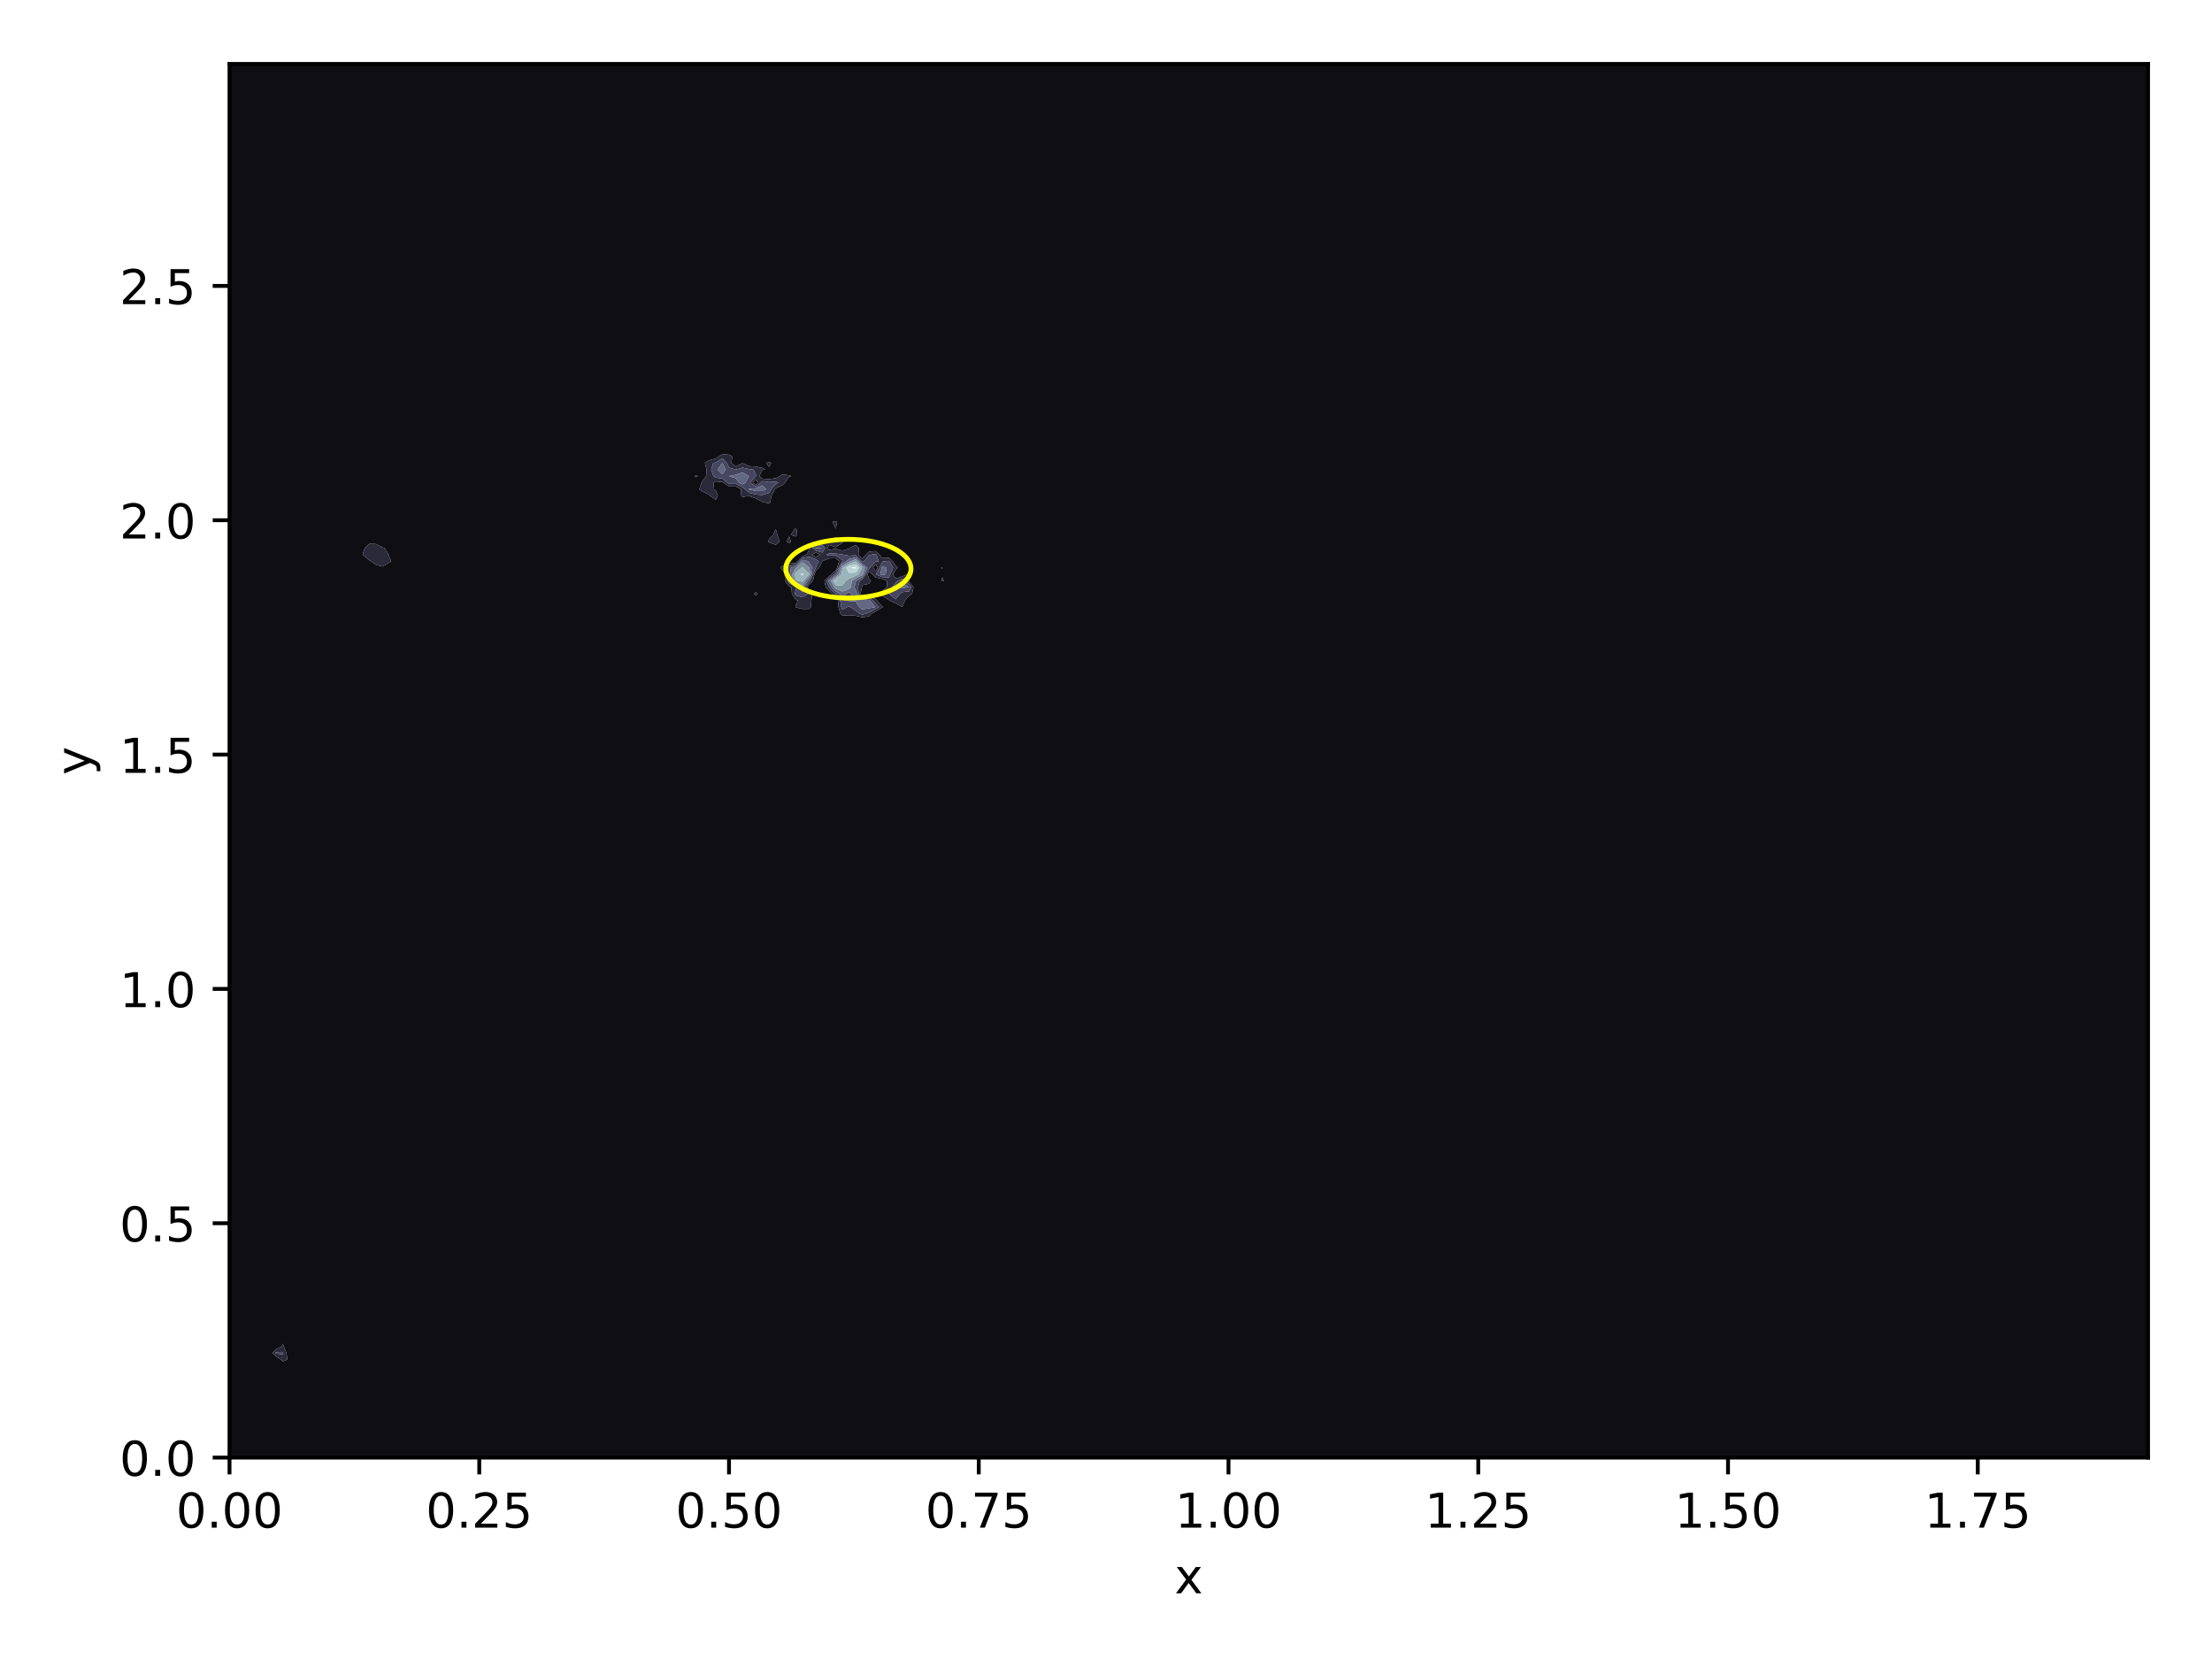 <?xml version="1.0" encoding="utf-8" standalone="no"?>
<!DOCTYPE svg PUBLIC "-//W3C//DTD SVG 1.1//EN"
  "http://www.w3.org/Graphics/SVG/1.1/DTD/svg11.dtd">
<!-- Created with matplotlib (https://matplotlib.org/) -->
<svg height="345.6pt" version="1.1" viewBox="0 0 460.8 345.6" width="460.8pt" xmlns="http://www.w3.org/2000/svg" xmlns:xlink="http://www.w3.org/1999/xlink">
 <defs>
  <style type="text/css">
*{stroke-linecap:butt;stroke-linejoin:round;}
  </style>
 </defs>
 <g id="figure_1">
  <g id="patch_1">
   <path d="M 0 345.6 
L 460.8 345.6 
L 460.8 0 
L 0 0 
z
" style="fill:#ffffff;"/>
  </g>
  <g id="axes_1">
   <g id="patch_2">
    <path d="M 47.81 303.64 
L 447.48 303.64 
L 447.48 13.32 
L 47.81 13.32 
z
" style="fill:#ffffff;"/>
   </g>
   <g id="PathCollection_1">
    <path clip-path="url(#p8300a26437)" d="M 49.198 303.64 
L 50.585 303.64 
L 51.973 303.64 
L 53.361 303.64 
L 54.749 303.64 
L 56.136 303.64 
L 57.524 303.64 
L 58.912 303.64 
L 60.3 303.64 
L 61.687 303.64 
L 63.075 303.64 
L 64.463 303.64 
L 65.851 303.64 
L 67.238 303.64 
L 68.626 303.64 
L 70.014 303.64 
L 71.402 303.64 
L 72.789 303.64 
L 74.177 303.64 
L 75.565 303.64 
L 76.953 303.64 
L 78.34 303.64 
L 79.728 303.64 
L 81.116 303.64 
L 82.504 303.64 
L 83.891 303.64 
L 85.279 303.64 
L 86.667 303.64 
L 88.055 303.64 
L 89.442 303.64 
L 90.83 303.64 
L 92.218 303.64 
L 93.606 303.64 
L 94.993 303.64 
L 96.381 303.64 
L 97.769 303.64 
L 99.156 303.64 
L 100.544 303.64 
L 101.932 303.64 
L 103.32 303.64 
L 104.707 303.64 
L 106.095 303.64 
L 107.483 303.64 
L 108.871 303.64 
L 110.258 303.64 
L 111.646 303.64 
L 113.034 303.64 
L 114.422 303.64 
L 115.809 303.64 
L 117.197 303.64 
L 118.585 303.64 
L 119.973 303.64 
L 121.36 303.64 
L 122.748 303.64 
L 124.136 303.64 
L 125.524 303.64 
L 126.911 303.64 
L 128.299 303.64 
L 129.687 303.64 
L 131.075 303.64 
L 132.462 303.64 
L 133.85 303.64 
L 135.238 303.64 
L 136.626 303.64 
L 138.013 303.64 
L 139.401 303.64 
L 140.789 303.64 
L 142.177 303.64 
L 143.564 303.64 
L 144.952 303.64 
L 146.34 303.64 
L 147.727 303.64 
L 149.115 303.64 
L 150.503 303.64 
L 151.891 303.64 
L 153.278 303.64 
L 154.666 303.64 
L 156.054 303.64 
L 157.442 303.64 
L 158.829 303.64 
L 160.217 303.64 
L 161.605 303.64 
L 162.993 303.64 
L 164.38 303.64 
L 165.768 303.64 
L 167.156 303.64 
L 168.544 303.64 
L 169.931 303.64 
L 171.319 303.64 
L 172.707 303.64 
L 174.095 303.64 
L 175.482 303.64 
L 176.87 303.64 
L 178.258 303.64 
L 179.646 303.64 
L 181.033 303.64 
L 182.421 303.64 
L 183.809 303.64 
L 185.197 303.64 
L 186.584 303.64 
L 187.972 303.64 
L 189.36 303.64 
L 190.748 303.64 
L 192.135 303.64 
L 193.523 303.64 
L 194.911 303.64 
L 196.299 303.64 
L 197.686 303.64 
L 199.074 303.64 
L 200.462 303.64 
L 201.849 303.64 
L 203.237 303.64 
L 204.625 303.64 
L 206.013 303.64 
L 207.4 303.64 
L 208.788 303.64 
L 210.176 303.64 
L 211.564 303.64 
L 212.951 303.64 
L 214.339 303.64 
L 215.727 303.64 
L 217.115 303.64 
L 218.502 303.64 
L 219.89 303.64 
L 221.278 303.64 
L 222.666 303.64 
L 224.053 303.64 
L 225.441 303.64 
L 226.829 303.64 
L 228.217 303.64 
L 229.604 303.64 
L 230.992 303.64 
L 232.38 303.64 
L 233.768 303.64 
L 235.155 303.64 
L 236.543 303.64 
L 237.931 303.64 
L 239.319 303.64 
L 240.706 303.64 
L 242.094 303.64 
L 243.482 303.64 
L 244.87 303.64 
L 246.257 303.64 
L 247.645 303.64 
L 249.033 303.64 
L 250.42 303.64 
L 251.808 303.64 
L 253.196 303.64 
L 254.584 303.64 
L 255.971 303.64 
L 257.359 303.64 
L 258.747 303.64 
L 260.135 303.64 
L 261.522 303.64 
L 262.91 303.64 
L 264.298 303.64 
L 265.686 303.64 
L 267.073 303.64 
L 268.461 303.64 
L 269.849 303.64 
L 271.237 303.64 
L 272.624 303.64 
L 274.012 303.64 
L 275.4 303.64 
L 276.788 303.64 
L 278.175 303.64 
L 279.563 303.64 
L 280.951 303.64 
L 282.339 303.64 
L 283.726 303.64 
L 285.114 303.64 
L 286.502 303.64 
L 287.89 303.64 
L 289.277 303.64 
L 290.665 303.64 
L 292.053 303.64 
L 293.441 303.64 
L 294.828 303.64 
L 296.216 303.64 
L 297.604 303.64 
L 298.991 303.64 
L 300.379 303.64 
L 301.767 303.64 
L 303.155 303.64 
L 304.542 303.64 
L 305.93 303.64 
L 307.318 303.64 
L 308.706 303.64 
L 310.093 303.64 
L 311.481 303.64 
L 312.869 303.64 
L 314.257 303.64 
L 315.644 303.64 
L 317.032 303.64 
L 318.42 303.64 
L 319.808 303.64 
L 321.195 303.64 
L 322.583 303.64 
L 323.971 303.64 
L 325.359 303.64 
L 326.746 303.64 
L 328.134 303.64 
L 329.522 303.64 
L 330.91 303.64 
L 332.297 303.64 
L 333.685 303.64 
L 335.073 303.64 
L 336.461 303.64 
L 337.848 303.64 
L 339.236 303.64 
L 340.624 303.64 
L 342.012 303.64 
L 343.399 303.64 
L 344.787 303.64 
L 346.175 303.64 
L 347.562 303.64 
L 348.95 303.64 
L 350.338 303.64 
L 351.726 303.64 
L 353.113 303.64 
L 354.501 303.64 
L 355.889 303.64 
L 357.277 303.64 
L 358.664 303.64 
L 360.052 303.64 
L 361.44 303.64 
L 362.828 303.64 
L 364.215 303.64 
L 365.603 303.64 
L 366.991 303.64 
L 368.379 303.64 
L 369.766 303.64 
L 371.154 303.64 
L 372.542 303.64 
L 373.93 303.64 
L 375.317 303.64 
L 376.705 303.64 
L 378.093 303.64 
L 379.481 303.64 
L 380.868 303.64 
L 382.256 303.64 
L 383.644 303.64 
L 385.032 303.64 
L 386.419 303.64 
L 387.807 303.64 
L 389.195 303.64 
L 390.583 303.64 
L 391.97 303.64 
L 393.358 303.64 
L 394.746 303.64 
L 396.134 303.64 
L 397.521 303.64 
L 398.909 303.64 
L 400.297 303.64 
L 401.684 303.64 
L 403.072 303.64 
L 404.46 303.64 
L 405.848 303.64 
L 407.235 303.64 
L 408.623 303.64 
L 410.011 303.64 
L 411.399 303.64 
L 412.786 303.64 
L 414.174 303.64 
L 415.562 303.64 
L 416.95 303.64 
L 418.337 303.64 
L 419.725 303.64 
L 421.113 303.64 
L 422.501 303.64 
L 423.888 303.64 
L 425.276 303.64 
L 426.664 303.64 
L 428.052 303.64 
L 429.439 303.64 
L 430.827 303.64 
L 432.215 303.64 
L 433.603 303.64 
L 434.99 303.64 
L 436.378 303.64 
L 437.766 303.64 
L 439.154 303.64 
L 440.541 303.64 
L 441.929 303.64 
L 443.317 303.64 
L 444.705 303.64 
L 446.092 303.64 
L 447.48 303.64 
L 447.48 302.277 
L 447.48 300.914 
L 447.48 299.551 
L 447.48 298.188 
L 447.48 296.825 
L 447.48 295.462 
L 447.48 294.099 
L 447.48 292.736 
L 447.48 291.373 
L 447.48 290.01 
L 447.48 288.647 
L 447.48 287.284 
L 447.48 285.921 
L 447.48 284.558 
L 447.48 283.195 
L 447.48 281.832 
L 447.48 280.469 
L 447.48 279.106 
L 447.48 277.743 
L 447.48 276.38 
L 447.48 275.017 
L 447.48 273.654 
L 447.48 272.291 
L 447.48 270.928 
L 447.48 269.565 
L 447.48 268.202 
L 447.48 266.839 
L 447.48 265.476 
L 447.48 264.113 
L 447.48 262.75 
L 447.48 261.387 
L 447.48 260.024 
L 447.48 258.661 
L 447.48 257.298 
L 447.48 255.935 
L 447.48 254.572 
L 447.48 253.209 
L 447.48 251.846 
L 447.48 250.483 
L 447.48 249.12 
L 447.48 247.757 
L 447.48 246.394 
L 447.48 245.031 
L 447.48 243.668 
L 447.48 242.305 
L 447.48 240.942 
L 447.48 239.579 
L 447.48 238.216 
L 447.48 236.853 
L 447.48 235.49 
L 447.48 234.127 
L 447.48 232.764 
L 447.48 231.401 
L 447.48 230.038 
L 447.48 228.675 
L 447.48 227.312 
L 447.48 225.949 
L 447.48 224.586 
L 447.48 223.223 
L 447.48 221.86 
L 447.48 220.497 
L 447.48 219.134 
L 447.48 217.771 
L 447.48 216.408 
L 447.48 215.045 
L 447.48 213.682 
L 447.48 212.319 
L 447.48 210.956 
L 447.48 209.593 
L 447.48 208.23 
L 447.48 206.867 
L 447.48 205.504 
L 447.48 204.141 
L 447.48 202.778 
L 447.48 201.415 
L 447.48 200.052 
L 447.48 198.689 
L 447.48 197.326 
L 447.48 195.963 
L 447.48 194.6 
L 447.48 193.237 
L 447.48 191.874 
L 447.48 190.511 
L 447.48 189.148 
L 447.48 187.785 
L 447.48 186.422 
L 447.48 185.059 
L 447.48 183.696 
L 447.48 182.333 
L 447.48 180.97 
L 447.48 179.607 
L 447.48 178.244 
L 447.48 176.881 
L 447.48 175.518 
L 447.48 174.155 
L 447.48 172.792 
L 447.48 171.429 
L 447.48 170.066 
L 447.48 168.703 
L 447.48 167.34 
L 447.48 165.977 
L 447.48 164.614 
L 447.48 163.251 
L 447.48 161.888 
L 447.48 160.525 
L 447.48 159.162 
L 447.48 157.798 
L 447.48 156.435 
L 447.48 155.072 
L 447.48 153.709 
L 447.48 152.346 
L 447.48 150.983 
L 447.48 149.62 
L 447.48 148.257 
L 447.48 146.894 
L 447.48 145.531 
L 447.48 144.168 
L 447.48 142.805 
L 447.48 141.442 
L 447.48 140.079 
L 447.48 138.716 
L 447.48 137.353 
L 447.48 135.99 
L 447.48 134.627 
L 447.48 133.264 
L 447.48 131.901 
L 447.48 130.538 
L 447.48 129.175 
L 447.48 127.812 
L 447.48 126.449 
L 447.48 125.086 
L 447.48 123.723 
L 447.48 122.36 
L 447.48 120.997 
L 447.48 119.634 
L 447.48 118.271 
L 447.48 116.908 
L 447.48 115.545 
L 447.48 114.182 
L 447.48 112.819 
L 447.48 111.456 
L 447.48 110.093 
L 447.48 108.73 
L 447.48 107.367 
L 447.48 106.004 
L 447.48 104.641 
L 447.48 103.278 
L 447.48 101.915 
L 447.48 100.552 
L 447.48 99.189 
L 447.48 97.826 
L 447.48 96.463 
L 447.48 95.1 
L 447.48 93.737 
L 447.48 92.374 
L 447.48 91.011 
L 447.48 89.648 
L 447.48 88.285 
L 447.48 86.922 
L 447.48 85.559 
L 447.48 84.196 
L 447.48 82.833 
L 447.48 81.47 
L 447.48 80.107 
L 447.48 78.744 
L 447.48 77.381 
L 447.48 76.018 
L 447.48 74.655 
L 447.48 73.292 
L 447.48 71.929 
L 447.48 70.566 
L 447.48 69.203 
L 447.48 67.84 
L 447.48 66.477 
L 447.48 65.114 
L 447.48 63.751 
L 447.48 62.388 
L 447.48 61.025 
L 447.48 59.662 
L 447.48 58.299 
L 447.48 56.936 
L 447.48 55.573 
L 447.48 54.21 
L 447.48 52.847 
L 447.48 51.484 
L 447.48 50.121 
L 447.48 48.758 
L 447.48 47.395 
L 447.48 46.032 
L 447.48 44.669 
L 447.48 43.306 
L 447.48 41.943 
L 447.48 40.58 
L 447.48 39.217 
L 447.48 37.854 
L 447.48 36.491 
L 447.48 35.128 
L 447.48 33.765 
L 447.48 32.402 
L 447.48 31.039 
L 447.48 29.676 
L 447.48 28.313 
L 447.48 26.95 
L 447.48 25.587 
L 447.48 24.224 
L 447.48 22.861 
L 447.48 21.498 
L 447.48 20.135 
L 447.48 18.772 
L 447.48 17.409 
L 447.48 16.046 
L 447.48 14.683 
L 447.48 13.32 
L 446.092 13.32 
L 444.705 13.32 
L 443.317 13.32 
L 441.929 13.32 
L 440.541 13.32 
L 439.154 13.32 
L 437.766 13.32 
L 436.378 13.32 
L 434.99 13.32 
L 433.603 13.32 
L 432.215 13.32 
L 430.827 13.32 
L 429.439 13.32 
L 428.052 13.32 
L 426.664 13.32 
L 425.276 13.32 
L 423.888 13.32 
L 422.501 13.32 
L 421.113 13.32 
L 419.725 13.32 
L 418.337 13.32 
L 416.95 13.32 
L 415.562 13.32 
L 414.174 13.32 
L 412.786 13.32 
L 411.399 13.32 
L 410.011 13.32 
L 408.623 13.32 
L 407.235 13.32 
L 405.848 13.32 
L 404.46 13.32 
L 403.072 13.32 
L 401.684 13.32 
L 400.297 13.32 
L 398.909 13.32 
L 397.521 13.32 
L 396.134 13.32 
L 394.746 13.32 
L 393.358 13.32 
L 391.97 13.32 
L 390.583 13.32 
L 389.195 13.32 
L 387.807 13.32 
L 386.419 13.32 
L 385.032 13.32 
L 383.644 13.32 
L 382.256 13.32 
L 380.868 13.32 
L 379.481 13.32 
L 378.093 13.32 
L 376.705 13.32 
L 375.317 13.32 
L 373.93 13.32 
L 372.542 13.32 
L 371.154 13.32 
L 369.766 13.32 
L 368.379 13.32 
L 366.991 13.32 
L 365.603 13.32 
L 364.215 13.32 
L 362.828 13.32 
L 361.44 13.32 
L 360.052 13.32 
L 358.664 13.32 
L 357.277 13.32 
L 355.889 13.32 
L 354.501 13.32 
L 353.113 13.32 
L 351.726 13.32 
L 350.338 13.32 
L 348.95 13.32 
L 347.562 13.32 
L 346.175 13.32 
L 344.787 13.32 
L 343.399 13.32 
L 342.012 13.32 
L 340.624 13.32 
L 339.236 13.32 
L 337.848 13.32 
L 336.461 13.32 
L 335.073 13.32 
L 333.685 13.32 
L 332.297 13.32 
L 330.91 13.32 
L 329.522 13.32 
L 328.134 13.32 
L 326.746 13.32 
L 325.359 13.32 
L 323.971 13.32 
L 322.583 13.32 
L 321.195 13.32 
L 319.808 13.32 
L 318.42 13.32 
L 317.032 13.32 
L 315.644 13.32 
L 314.257 13.32 
L 312.869 13.32 
L 311.481 13.32 
L 310.093 13.32 
L 308.706 13.32 
L 307.318 13.32 
L 305.93 13.32 
L 304.542 13.32 
L 303.155 13.32 
L 301.767 13.32 
L 300.379 13.32 
L 298.991 13.32 
L 297.604 13.32 
L 296.216 13.32 
L 294.828 13.32 
L 293.441 13.32 
L 292.053 13.32 
L 290.665 13.32 
L 289.277 13.32 
L 287.89 13.32 
L 286.502 13.32 
L 285.114 13.32 
L 283.726 13.32 
L 282.339 13.32 
L 280.951 13.32 
L 279.563 13.32 
L 278.175 13.32 
L 276.788 13.32 
L 275.4 13.32 
L 274.012 13.32 
L 272.624 13.32 
L 271.237 13.32 
L 269.849 13.32 
L 268.461 13.32 
L 267.073 13.32 
L 265.686 13.32 
L 264.298 13.32 
L 262.91 13.32 
L 261.522 13.32 
L 260.135 13.32 
L 258.747 13.32 
L 257.359 13.32 
L 255.971 13.32 
L 254.584 13.32 
L 253.196 13.32 
L 251.808 13.32 
L 250.42 13.32 
L 249.033 13.32 
L 247.645 13.32 
L 246.257 13.32 
L 244.87 13.32 
L 243.482 13.32 
L 242.094 13.32 
L 240.706 13.32 
L 239.319 13.32 
L 237.931 13.32 
L 236.543 13.32 
L 235.155 13.32 
L 233.768 13.32 
L 232.38 13.32 
L 230.992 13.32 
L 229.604 13.32 
L 228.217 13.32 
L 226.829 13.32 
L 225.441 13.32 
L 224.053 13.32 
L 222.666 13.32 
L 221.278 13.32 
L 219.89 13.32 
L 218.502 13.32 
L 217.115 13.32 
L 215.727 13.32 
L 214.339 13.32 
L 212.951 13.32 
L 211.564 13.32 
L 210.176 13.32 
L 208.788 13.32 
L 207.4 13.32 
L 206.013 13.32 
L 204.625 13.32 
L 203.237 13.32 
L 201.849 13.32 
L 200.462 13.32 
L 199.074 13.32 
L 197.686 13.32 
L 196.299 13.32 
L 194.911 13.32 
L 193.523 13.32 
L 192.135 13.32 
L 190.748 13.32 
L 189.36 13.32 
L 187.972 13.32 
L 186.584 13.32 
L 185.197 13.32 
L 183.809 13.32 
L 182.421 13.32 
L 181.033 13.32 
L 179.646 13.32 
L 178.258 13.32 
L 176.87 13.32 
L 175.482 13.32 
L 174.095 13.32 
L 172.707 13.32 
L 171.319 13.32 
L 169.931 13.32 
L 168.544 13.32 
L 167.156 13.32 
L 165.768 13.32 
L 164.38 13.32 
L 162.993 13.32 
L 161.605 13.32 
L 160.217 13.32 
L 158.829 13.32 
L 157.442 13.32 
L 156.054 13.32 
L 154.666 13.32 
L 153.278 13.32 
L 151.891 13.32 
L 150.503 13.32 
L 149.115 13.32 
L 147.727 13.32 
L 146.34 13.32 
L 144.952 13.32 
L 143.564 13.32 
L 142.177 13.32 
L 140.789 13.32 
L 139.401 13.32 
L 138.013 13.32 
L 136.626 13.32 
L 135.238 13.32 
L 133.85 13.32 
L 132.462 13.32 
L 131.075 13.32 
L 129.687 13.32 
L 128.299 13.32 
L 126.911 13.32 
L 125.524 13.32 
L 124.136 13.32 
L 122.748 13.32 
L 121.36 13.32 
L 119.973 13.32 
L 118.585 13.32 
L 117.197 13.32 
L 115.809 13.32 
L 114.422 13.32 
L 113.034 13.32 
L 111.646 13.32 
L 110.258 13.32 
L 108.871 13.32 
L 107.483 13.32 
L 106.095 13.32 
L 104.707 13.32 
L 103.32 13.32 
L 101.932 13.32 
L 100.544 13.32 
L 99.156 13.32 
L 97.769 13.32 
L 96.381 13.32 
L 94.993 13.32 
L 93.606 13.32 
L 92.218 13.32 
L 90.83 13.32 
L 89.442 13.32 
L 88.055 13.32 
L 86.667 13.32 
L 85.279 13.32 
L 83.891 13.32 
L 82.504 13.32 
L 81.116 13.32 
L 79.728 13.32 
L 78.34 13.32 
L 76.953 13.32 
L 75.565 13.32 
L 74.177 13.32 
L 72.789 13.32 
L 71.402 13.32 
L 70.014 13.32 
L 68.626 13.32 
L 67.238 13.32 
L 65.851 13.32 
L 64.463 13.32 
L 63.075 13.32 
L 61.687 13.32 
L 60.3 13.32 
L 58.912 13.32 
L 57.524 13.32 
L 56.136 13.32 
L 54.749 13.32 
L 53.361 13.32 
L 51.973 13.32 
L 50.585 13.32 
L 49.198 13.32 
L 47.81 13.32 
L 47.81 14.683 
L 47.81 16.046 
L 47.81 17.409 
L 47.81 18.772 
L 47.81 20.135 
L 47.81 21.498 
L 47.81 22.861 
L 47.81 24.224 
L 47.81 25.587 
L 47.81 26.95 
L 47.81 28.313 
L 47.81 29.676 
L 47.81 31.039 
L 47.81 32.402 
L 47.81 33.765 
L 47.81 35.128 
L 47.81 36.491 
L 47.81 37.854 
L 47.81 39.217 
L 47.81 40.58 
L 47.81 41.943 
L 47.81 43.306 
L 47.81 44.669 
L 47.81 46.032 
L 47.81 47.395 
L 47.81 48.758 
L 47.81 50.121 
L 47.81 51.484 
L 47.81 52.847 
L 47.81 54.21 
L 47.81 55.573 
L 47.81 56.936 
L 47.81 58.299 
L 47.81 59.662 
L 47.81 61.025 
L 47.81 62.388 
L 47.81 63.751 
L 47.81 65.114 
L 47.81 66.477 
L 47.81 67.84 
L 47.81 69.203 
L 47.81 70.566 
L 47.81 71.929 
L 47.81 73.292 
L 47.81 74.655 
L 47.81 76.018 
L 47.81 77.381 
L 47.81 78.744 
L 47.81 80.107 
L 47.81 81.47 
L 47.81 82.833 
L 47.81 84.196 
L 47.81 85.559 
L 47.81 86.922 
L 47.81 88.285 
L 47.81 89.648 
L 47.81 91.011 
L 47.81 92.374 
L 47.81 93.737 
L 47.81 95.1 
L 47.81 96.463 
L 47.81 97.826 
L 47.81 99.189 
L 47.81 100.552 
L 47.81 101.915 
L 47.81 103.278 
L 47.81 104.641 
L 47.81 106.004 
L 47.81 107.367 
L 47.81 108.73 
L 47.81 110.093 
L 47.81 111.456 
L 47.81 112.819 
L 47.81 114.182 
L 47.81 115.545 
L 47.81 116.908 
L 47.81 118.271 
L 47.81 119.634 
L 47.81 120.997 
L 47.81 122.36 
L 47.81 123.723 
L 47.81 125.086 
L 47.81 126.449 
L 47.81 127.812 
L 47.81 129.175 
L 47.81 130.538 
L 47.81 131.901 
L 47.81 133.264 
L 47.81 134.627 
L 47.81 135.99 
L 47.81 137.353 
L 47.81 138.716 
L 47.81 140.079 
L 47.81 141.442 
L 47.81 142.805 
L 47.81 144.168 
L 47.81 145.531 
L 47.81 146.894 
L 47.81 148.257 
L 47.81 149.62 
L 47.81 150.983 
L 47.81 152.346 
L 47.81 153.709 
L 47.81 155.072 
L 47.81 156.435 
L 47.81 157.798 
L 47.81 159.162 
L 47.81 160.525 
L 47.81 161.888 
L 47.81 163.251 
L 47.81 164.614 
L 47.81 165.977 
L 47.81 167.34 
L 47.81 168.703 
L 47.81 170.066 
L 47.81 171.429 
L 47.81 172.792 
L 47.81 174.155 
L 47.81 175.518 
L 47.81 176.881 
L 47.81 178.244 
L 47.81 179.607 
L 47.81 180.97 
L 47.81 182.333 
L 47.81 183.696 
L 47.81 185.059 
L 47.81 186.422 
L 47.81 187.785 
L 47.81 189.148 
L 47.81 190.511 
L 47.81 191.874 
L 47.81 193.237 
L 47.81 194.6 
L 47.81 195.963 
L 47.81 197.326 
L 47.81 198.689 
L 47.81 200.052 
L 47.81 201.415 
L 47.81 202.778 
L 47.81 204.141 
L 47.81 205.504 
L 47.81 206.867 
L 47.81 208.23 
L 47.81 209.593 
L 47.81 210.956 
L 47.81 212.319 
L 47.81 213.682 
L 47.81 215.045 
L 47.81 216.408 
L 47.81 217.771 
L 47.81 219.134 
L 47.81 220.497 
L 47.81 221.86 
L 47.81 223.223 
L 47.81 224.586 
L 47.81 225.949 
L 47.81 227.312 
L 47.81 228.675 
L 47.81 230.038 
L 47.81 231.401 
L 47.81 232.764 
L 47.81 234.127 
L 47.81 235.49 
L 47.81 236.853 
L 47.81 238.216 
L 47.81 239.579 
L 47.81 240.942 
L 47.81 242.305 
L 47.81 243.668 
L 47.81 245.031 
L 47.81 246.394 
L 47.81 247.757 
L 47.81 249.12 
L 47.81 250.483 
L 47.81 251.846 
L 47.81 253.209 
L 47.81 254.572 
L 47.81 255.935 
L 47.81 257.298 
L 47.81 258.661 
L 47.81 260.024 
L 47.81 261.387 
L 47.81 262.75 
L 47.81 264.113 
L 47.81 265.476 
L 47.81 266.839 
L 47.81 268.202 
L 47.81 269.565 
L 47.81 270.928 
L 47.81 272.291 
L 47.81 273.654 
L 47.81 275.017 
L 47.81 276.38 
L 47.81 277.743 
L 47.81 279.106 
L 47.81 280.469 
L 47.81 281.832 
L 47.81 283.195 
L 47.81 284.558 
L 47.81 285.921 
L 47.81 287.284 
L 47.81 288.647 
L 47.81 290.01 
L 47.81 291.373 
L 47.81 292.736 
L 47.81 294.099 
L 47.81 295.462 
L 47.81 296.825 
L 47.81 298.188 
L 47.81 299.551 
L 47.81 300.914 
L 47.81 302.277 
L 47.81 303.64 
z
M 58.474 283.195 
L 57.524 282.588 
L 56.754 281.832 
L 57.524 281.076 
L 58.718 280.469 
L 58.912 279.905 
L 59.106 280.469 
L 59.655 281.832 
L 59.875 283.195 
L 58.912 283.625 
z
M 175.075 127.812 
L 174.676 126.449 
L 174.564 125.086 
L 174.095 124.439 
L 173.366 123.723 
L 172.707 123.037 
L 172.018 122.36 
L 171.737 120.997 
L 172.707 120.045 
L 173.248 119.634 
L 174.095 118.802 
L 174.382 118.271 
L 174.793 116.908 
L 174.095 116.296 
L 172.707 116.322 
L 171.319 116.889 
L 171.314 116.908 
L 170.624 118.271 
L 169.931 118.951 
L 169.656 119.634 
L 169.365 120.997 
L 168.544 121.804 
L 168.162 122.36 
L 168.544 123.069 
L 169.21 123.723 
L 169.004 125.086 
L 168.948 126.449 
L 168.544 126.846 
L 167.156 126.857 
L 165.768 126.524 
L 165.693 126.449 
L 165.768 126.039 
L 166.271 125.086 
L 165.768 124.963 
L 164.972 123.723 
L 164.854 122.36 
L 164.38 122.094 
L 163.503 120.997 
L 163.51 119.634 
L 162.993 118.719 
L 162.537 118.271 
L 162.993 117.823 
L 164.38 117.42 
L 165.768 117.262 
L 166.135 116.908 
L 167.156 115.906 
L 168.007 115.545 
L 168.544 114.59 
L 168.697 114.182 
L 169.931 113.25 
L 171.319 112.992 
L 171.839 112.819 
L 172.707 112.372 
L 174.095 111.931 
L 175.482 112.625 
L 175.68 112.819 
L 175.482 113.095 
L 174.095 114.001 
L 172.707 113.49 
L 172.429 114.182 
L 172.707 114.558 
L 174.095 114.312 
L 175.482 114.704 
L 176.87 114.3 
L 176.959 114.182 
L 178.258 113.518 
L 178.934 114.182 
L 178.809 115.545 
L 179.646 116.376 
L 180.378 115.545 
L 181.033 114.901 
L 182.421 114.796 
L 183.184 115.545 
L 183.809 116.263 
L 185.197 116.189 
L 185.951 116.908 
L 186.584 117.821 
L 187.023 118.271 
L 186.584 118.703 
L 186.032 119.634 
L 186.584 120.489 
L 187.972 120.098 
L 188.886 119.634 
L 189.36 119.169 
L 189.833 119.634 
L 189.36 120.622 
L 189.232 120.997 
L 189.36 121.119 
L 190.286 122.36 
L 189.997 123.723 
L 189.36 124.11 
L 188.529 125.086 
L 187.972 126.443 
L 186.584 125.705 
L 185.285 125.086 
L 185.197 125.013 
L 183.809 124.124 
L 183.401 123.723 
L 183.809 123.021 
L 184.755 122.36 
L 184.786 120.997 
L 183.809 120.605 
L 182.421 120.301 
L 181.743 119.634 
L 181.033 119.065 
L 180.709 119.634 
L 181.033 120.611 
L 181.426 120.997 
L 181.033 121.612 
L 179.646 121.878 
L 179.526 122.36 
L 179.274 123.723 
L 179.646 124.095 
L 181.033 124.139 
L 182.421 124.825 
L 182.687 125.086 
L 183.809 126.375 
L 183.994 126.449 
L 183.809 126.523 
L 182.421 127.354 
L 181.614 127.812 
L 181.033 128.383 
L 179.646 128.607 
L 178.258 128.275 
L 176.87 128.161 
L 175.482 128.212 
z
M 157.052 123.723 
L 157.442 123.341 
L 157.831 123.723 
L 157.442 124.106 
z
M 196.186 120.997 
L 196.299 120.258 
L 196.639 120.997 
L 196.299 121.108 
z
M 196.012 118.271 
L 196.299 118.254 
L 196.328 118.271 
L 196.299 118.468 
z
M 77.277 116.908 
L 76.953 116.703 
L 75.565 115.586 
L 75.538 115.545 
L 75.565 115.375 
L 75.989 114.182 
L 76.953 113.284 
L 78.34 113.321 
L 79.728 114.045 
L 80.143 114.182 
L 80.966 115.545 
L 81.116 116.067 
L 81.486 116.908 
L 81.116 117.142 
L 79.728 118.011 
L 78.34 117.668 
z
M 187.803 115.545 
L 187.972 115.379 
L 188.141 115.545 
L 187.972 116.055 
z
M 160.041 112.819 
L 160.217 112.274 
L 161.064 111.456 
L 161.605 110.219 
L 161.941 111.456 
L 162.41 112.819 
L 161.605 113.496 
L 160.217 112.992 
z
M 163.883 112.819 
L 164.38 111.716 
L 164.776 112.819 
L 164.38 113.208 
z
M 164.727 111.456 
L 165.597 110.093 
L 165.768 110.007 
L 165.909 110.093 
L 166.073 111.456 
L 165.768 111.756 
z
M 174.08 110.093 
L 173.436 108.73 
L 174.095 108.54 
L 174.364 108.73 
L 174.129 110.093 
L 174.095 110.109 
z
M 159.154 104.641 
L 158.829 104.548 
L 157.442 103.816 
L 156.054 103.339 
L 154.666 103.52 
L 154.42 103.278 
L 154.36 101.915 
L 153.278 101.355 
L 151.891 101.355 
L 150.667 100.552 
L 150.503 100.417 
L 149.115 100.286 
L 148.608 100.552 
L 148.763 101.915 
L 149.115 102.156 
L 149.549 103.278 
L 149.115 104.097 
L 147.872 103.278 
L 147.727 103.066 
L 146.34 102.403 
L 145.656 101.915 
L 146.153 100.552 
L 146.34 100.195 
L 147.097 99.189 
L 147.179 97.826 
L 146.845 96.463 
L 147.727 95.884 
L 149.115 95.496 
L 149.72 95.1 
L 150.503 94.579 
L 151.891 94.722 
L 152.543 95.1 
L 152.357 96.463 
L 153.278 97.144 
L 154.666 96.485 
L 156.054 97.091 
L 157.442 97.177 
L 158.829 97.486 
L 159.38 97.826 
L 158.829 97.886 
L 158.148 99.189 
L 158.829 99.701 
L 160.217 99.804 
L 161.605 99.601 
L 162.461 99.189 
L 162.993 98.832 
L 164.38 99.015 
L 164.843 99.189 
L 164.38 99.363 
L 163.524 100.552 
L 162.993 101.074 
L 161.605 101.692 
L 161.414 101.915 
L 160.69 103.278 
L 160.44 104.641 
L 160.217 104.86 
z
M 144.74 99.189 
L 144.952 98.982 
L 145.356 99.189 
L 144.952 99.397 
z
M 159.61 96.463 
L 160.217 96.2 
L 160.671 96.463 
L 160.217 97.289 
z
" style="fill:#0e0e13;"/>
    <path clip-path="url(#p8300a26437)" d="M 182.421 118.968 
L 182.842 118.271 
L 182.421 117.616 
L 181.841 118.271 
z
" style="fill:#0e0e13;"/>
    <path clip-path="url(#p8300a26437)" d="M 169.931 116.021 
L 170.844 115.545 
L 169.931 115.114 
L 169.08 115.545 
z
" style="fill:#0e0e13;"/>
    <path clip-path="url(#p8300a26437)" d="M 157.442 100.942 
L 157.963 100.552 
L 157.442 99.883 
L 156.834 100.552 
z
" style="fill:#0e0e13;"/>
   </g>
   <g id="PathCollection_2">
    <path clip-path="url(#p8300a26437)" d="M 58.912 283.625 
L 59.875 283.195 
L 59.655 281.832 
L 59.106 280.469 
L 58.912 279.905 
L 58.718 280.469 
L 57.524 281.076 
L 56.754 281.832 
L 57.524 282.588 
L 58.474 283.195 
z
M 57.372 281.832 
L 57.524 281.682 
L 58.912 281.622 
L 59.01 281.832 
L 58.912 282.132 
L 57.524 281.981 
z
" style="fill:#2a2a3a;"/>
    <path clip-path="url(#p8300a26437)" d="M 175.482 128.212 
L 176.87 128.161 
L 178.258 128.275 
L 179.646 128.607 
L 181.033 128.383 
L 181.614 127.812 
L 182.421 127.354 
L 183.809 126.523 
L 183.994 126.449 
L 183.809 126.375 
L 182.687 125.086 
L 182.421 124.825 
L 181.033 124.139 
L 179.646 124.095 
L 179.274 123.723 
L 179.526 122.36 
L 179.646 121.878 
L 181.033 121.612 
L 181.426 120.997 
L 181.033 120.611 
L 180.709 119.634 
L 181.033 119.065 
L 181.743 119.634 
L 182.421 120.301 
L 183.809 120.605 
L 184.786 120.997 
L 184.755 122.36 
L 183.809 123.021 
L 183.401 123.723 
L 183.809 124.124 
L 185.197 125.013 
L 185.285 125.086 
L 186.584 125.705 
L 187.972 126.443 
L 188.529 125.086 
L 189.36 124.11 
L 189.997 123.723 
L 190.286 122.36 
L 189.36 121.119 
L 189.232 120.997 
L 189.36 120.622 
L 189.833 119.634 
L 189.36 119.169 
L 188.886 119.634 
L 187.972 120.098 
L 186.584 120.489 
L 186.032 119.634 
L 186.584 118.703 
L 187.023 118.271 
L 186.584 117.821 
L 185.951 116.908 
L 185.197 116.189 
L 183.809 116.263 
L 183.184 115.545 
L 182.421 114.796 
L 181.033 114.901 
L 180.378 115.545 
L 179.646 116.376 
L 178.809 115.545 
L 178.934 114.182 
L 178.258 113.518 
L 176.959 114.182 
L 176.87 114.3 
L 175.482 114.704 
L 174.095 114.312 
L 172.707 114.558 
L 172.429 114.182 
L 172.707 113.49 
L 174.095 114.001 
L 175.482 113.095 
L 175.68 112.819 
L 175.482 112.625 
L 174.095 111.931 
L 172.707 112.372 
L 171.839 112.819 
L 171.319 112.992 
L 169.931 113.25 
L 168.697 114.182 
L 168.544 114.59 
L 168.007 115.545 
L 167.156 115.906 
L 166.135 116.908 
L 165.768 117.262 
L 164.38 117.42 
L 162.993 117.823 
L 162.537 118.271 
L 162.993 118.719 
L 163.51 119.634 
L 163.503 120.997 
L 164.38 122.094 
L 164.854 122.36 
L 164.972 123.723 
L 165.768 124.963 
L 166.271 125.086 
L 165.768 126.039 
L 165.693 126.449 
L 165.768 126.524 
L 167.156 126.857 
L 168.544 126.846 
L 168.948 126.449 
L 169.004 125.086 
L 169.21 123.723 
L 168.544 123.069 
L 168.162 122.36 
L 168.544 121.804 
L 169.365 120.997 
L 169.656 119.634 
L 169.931 118.951 
L 170.624 118.271 
L 171.314 116.908 
L 171.319 116.889 
L 172.707 116.322 
L 174.095 116.296 
L 174.793 116.908 
L 174.382 118.271 
L 174.095 118.802 
L 173.248 119.634 
L 172.707 120.045 
L 171.737 120.997 
L 172.018 122.36 
L 172.707 123.037 
L 173.366 123.723 
L 174.095 124.439 
L 174.564 125.086 
L 174.676 126.449 
L 175.075 127.812 
z
M 179.022 127.812 
L 178.258 127.2 
L 177.122 126.449 
L 176.87 126.303 
L 176.517 126.449 
L 175.482 126.992 
L 175.257 126.449 
L 175.034 125.086 
L 174.095 123.792 
L 174.024 123.723 
L 172.715 122.36 
L 172.707 122.345 
L 172.156 120.997 
L 172.707 120.456 
L 173.788 119.634 
L 174.095 119.333 
L 174.669 118.271 
L 175.482 116.915 
L 175.493 116.908 
L 175.482 116.665 
L 174.095 115.684 
L 172.707 115.736 
L 172.145 115.545 
L 172.707 115.303 
L 174.095 115.317 
L 175.482 115.498 
L 175.703 115.545 
L 176.87 115.762 
L 178.258 115.688 
L 179.493 116.908 
L 179.646 117.057 
L 180.015 116.908 
L 181.033 115.675 
L 181.477 115.545 
L 182.421 115.41 
L 182.559 115.545 
L 183.04 116.908 
L 182.421 116.961 
L 181.261 118.271 
L 181.033 118.495 
L 180.385 119.634 
L 179.646 120.668 
L 179.097 120.997 
L 178.728 122.36 
L 178.902 123.723 
L 179.646 124.467 
L 181.033 124.554 
L 181.904 125.086 
L 182.421 125.685 
L 183.126 126.449 
L 182.421 126.895 
L 181.033 127.576 
L 180.459 127.812 
L 179.646 128.038 
z
M 165.564 123.723 
L 165.768 122.852 
L 165.915 122.36 
L 165.768 122.275 
L 164.38 121.456 
L 164.013 120.997 
L 164.028 119.634 
L 163.597 118.271 
L 164.38 117.933 
L 165.768 117.616 
L 166.503 116.908 
L 167.156 116.267 
L 168.544 115.965 
L 169.931 116.497 
L 170.573 116.908 
L 169.931 118.264 
L 169.928 118.271 
L 169.38 119.634 
L 168.798 120.997 
L 168.544 121.247 
L 167.78 122.36 
L 168.421 123.723 
L 167.156 124.415 
L 165.768 124.041 
z
M 185.226 123.723 
L 185.86 122.36 
L 186.584 121.422 
L 187.001 120.997 
L 187.972 120.561 
L 188.583 120.997 
L 189.36 121.737 
L 189.825 122.36 
L 189.36 123.212 
L 187.972 123.346 
L 187.478 123.723 
L 186.584 124.842 
z
M 182.461 119.634 
L 183.263 118.271 
L 183.809 117.006 
L 184.443 116.908 
L 185.197 116.832 
L 185.277 116.908 
L 186.04 118.271 
L 185.479 119.634 
L 185.197 120.273 
L 183.809 120.213 
z
M 181.841 118.271 
L 182.421 117.616 
L 182.842 118.271 
L 182.421 118.968 
z
M 169.08 115.545 
L 169.931 115.114 
L 170.844 115.545 
L 169.931 116.021 
z
M 169.268 114.182 
L 169.931 113.681 
L 171.319 113.582 
L 171.879 114.182 
L 171.319 115.109 
L 169.931 114.683 
z
" style="fill:#2a2a3a;"/>
    <path clip-path="url(#p8300a26437)" d="M 157.442 124.106 
L 157.831 123.723 
L 157.442 123.341 
L 157.052 123.723 
z
" style="fill:#2a2a3a;"/>
    <path clip-path="url(#p8300a26437)" d="M 196.299 121.108 
L 196.639 120.997 
L 196.299 120.258 
L 196.186 120.997 
z
" style="fill:#2a2a3a;"/>
    <path clip-path="url(#p8300a26437)" d="M 196.299 118.468 
L 196.328 118.271 
L 196.299 118.254 
L 196.012 118.271 
z
" style="fill:#2a2a3a;"/>
    <path clip-path="url(#p8300a26437)" d="M 78.34 117.668 
L 79.728 118.011 
L 81.116 117.142 
L 81.486 116.908 
L 81.116 116.067 
L 80.966 115.545 
L 80.143 114.182 
L 79.728 114.045 
L 78.34 113.321 
L 76.953 113.284 
L 75.989 114.182 
L 75.565 115.375 
L 75.538 115.545 
L 75.565 115.586 
L 76.953 116.703 
L 77.277 116.908 
z
" style="fill:#2a2a3a;"/>
    <path clip-path="url(#p8300a26437)" d="M 187.972 116.055 
L 188.141 115.545 
L 187.972 115.379 
L 187.803 115.545 
z
" style="fill:#2a2a3a;"/>
    <path clip-path="url(#p8300a26437)" d="M 160.217 112.992 
L 161.605 113.496 
L 162.41 112.819 
L 161.941 111.456 
L 161.605 110.219 
L 161.064 111.456 
L 160.217 112.274 
L 160.041 112.819 
z
" style="fill:#2a2a3a;"/>
    <path clip-path="url(#p8300a26437)" d="M 164.38 113.208 
L 164.776 112.819 
L 164.38 111.716 
L 163.883 112.819 
z
" style="fill:#2a2a3a;"/>
    <path clip-path="url(#p8300a26437)" d="M 165.768 111.756 
L 166.073 111.456 
L 165.909 110.093 
L 165.768 110.007 
L 165.597 110.093 
L 164.727 111.456 
z
" style="fill:#2a2a3a;"/>
    <path clip-path="url(#p8300a26437)" d="M 174.095 110.109 
L 174.129 110.093 
L 174.364 108.73 
L 174.095 108.54 
L 173.436 108.73 
L 174.08 110.093 
z
" style="fill:#2a2a3a;"/>
    <path clip-path="url(#p8300a26437)" d="M 160.217 104.86 
L 160.44 104.641 
L 160.69 103.278 
L 161.414 101.915 
L 161.605 101.692 
L 162.993 101.074 
L 163.524 100.552 
L 164.38 99.363 
L 164.843 99.189 
L 164.38 99.015 
L 162.993 98.832 
L 162.461 99.189 
L 161.605 99.601 
L 160.217 99.804 
L 158.829 99.701 
L 158.148 99.189 
L 158.829 97.886 
L 159.38 97.826 
L 158.829 97.486 
L 157.442 97.177 
L 156.054 97.091 
L 154.666 96.485 
L 153.278 97.144 
L 152.357 96.463 
L 152.543 95.1 
L 151.891 94.722 
L 150.503 94.579 
L 149.72 95.1 
L 149.115 95.496 
L 147.727 95.884 
L 146.845 96.463 
L 147.179 97.826 
L 147.097 99.189 
L 146.34 100.195 
L 146.153 100.552 
L 145.656 101.915 
L 146.34 102.403 
L 147.727 103.066 
L 147.872 103.278 
L 149.115 104.097 
L 149.549 103.278 
L 149.115 102.156 
L 148.763 101.915 
L 148.608 100.552 
L 149.115 100.286 
L 150.503 100.417 
L 150.667 100.552 
L 151.891 101.355 
L 153.278 101.355 
L 154.36 101.915 
L 154.42 103.278 
L 154.666 103.52 
L 156.054 103.339 
L 157.442 103.816 
L 158.829 104.548 
L 159.154 104.641 
z
M 155.224 101.915 
L 154.666 101.493 
L 153.278 100.795 
L 151.891 100.795 
L 151.521 100.552 
L 150.503 99.716 
L 149.115 99.493 
L 148.593 99.189 
L 148.156 97.826 
L 148.567 96.463 
L 149.115 96.323 
L 150.503 95.47 
L 151.438 96.463 
L 151.891 97.407 
L 153.278 97.824 
L 154.666 97.403 
L 156.054 97.718 
L 156.962 97.826 
L 157.442 98.793 
L 157.467 99.189 
L 157.442 99.214 
L 156.226 100.552 
L 157.442 101.333 
L 158.484 100.552 
L 158.829 100.213 
L 160.217 100.418 
L 161.605 100.32 
L 162.244 100.552 
L 161.605 100.831 
L 160.679 101.915 
L 160.217 102.686 
L 158.829 103.112 
L 157.442 103.02 
L 156.054 102.635 
z
M 156.834 100.552 
L 157.442 99.883 
L 157.963 100.552 
L 157.442 100.942 
z
" style="fill:#2a2a3a;"/>
    <path clip-path="url(#p8300a26437)" d="M 144.952 99.397 
L 145.356 99.189 
L 144.952 98.982 
L 144.74 99.189 
z
" style="fill:#2a2a3a;"/>
    <path clip-path="url(#p8300a26437)" d="M 160.217 97.289 
L 160.671 96.463 
L 160.217 96.2 
L 159.61 96.463 
z
" style="fill:#2a2a3a;"/>
   </g>
   <g id="PathCollection_3">
    <path clip-path="url(#p8300a26437)" d="M 57.524 281.981 
L 58.912 282.132 
L 59.01 281.832 
L 58.912 281.622 
L 57.524 281.682 
L 57.372 281.832 
z
" style="fill:#464661;"/>
    <path clip-path="url(#p8300a26437)" d="M 179.646 128.038 
L 180.459 127.812 
L 181.033 127.576 
L 182.421 126.895 
L 183.126 126.449 
L 182.421 125.685 
L 181.904 125.086 
L 181.033 124.554 
L 179.646 124.467 
L 178.902 123.723 
L 178.728 122.36 
L 179.097 120.997 
L 179.646 120.668 
L 180.385 119.634 
L 181.033 118.495 
L 181.261 118.271 
L 182.421 116.961 
L 183.04 116.908 
L 182.559 115.545 
L 182.421 115.41 
L 181.477 115.545 
L 181.033 115.675 
L 180.015 116.908 
L 179.646 117.057 
L 179.493 116.908 
L 178.258 115.688 
L 176.87 115.762 
L 175.703 115.545 
L 175.482 115.498 
L 174.095 115.317 
L 172.707 115.303 
L 172.145 115.545 
L 172.707 115.736 
L 174.095 115.684 
L 175.482 116.665 
L 175.493 116.908 
L 175.482 116.915 
L 174.669 118.271 
L 174.095 119.333 
L 173.788 119.634 
L 172.707 120.456 
L 172.156 120.997 
L 172.707 122.345 
L 172.715 122.36 
L 174.024 123.723 
L 174.095 123.792 
L 175.034 125.086 
L 175.257 126.449 
L 175.482 126.992 
L 176.517 126.449 
L 176.87 126.303 
L 177.122 126.449 
L 178.258 127.2 
L 179.022 127.812 
z
M 179.014 126.449 
L 178.258 125.286 
L 176.87 125.194 
L 175.916 125.086 
L 176.87 124.893 
L 177.488 123.723 
L 176.87 123.344 
L 176.121 123.723 
L 175.482 124.976 
L 174.982 123.723 
L 174.095 123.197 
L 173.285 122.36 
L 172.707 121.322 
L 172.574 120.997 
L 172.707 120.867 
L 174.095 119.799 
L 174.307 119.634 
L 174.956 118.271 
L 175.482 117.393 
L 176.323 116.908 
L 176.87 116.453 
L 178.258 116.107 
L 179.07 116.908 
L 179.646 117.47 
L 180.703 118.271 
L 180.061 119.634 
L 179.646 120.215 
L 178.343 120.997 
L 178.258 121.292 
L 177.963 122.36 
L 178.258 122.85 
L 178.531 123.723 
L 179.646 124.839 
L 181.033 124.969 
L 181.225 125.086 
L 182.317 126.449 
L 181.033 126.731 
L 179.646 126.939 
z
" style="fill:#464661;"/>
    <path clip-path="url(#p8300a26437)" d="M 165.768 124.041 
L 167.156 124.415 
L 168.421 123.723 
L 167.78 122.36 
L 168.544 121.247 
L 168.798 120.997 
L 169.38 119.634 
L 169.928 118.271 
L 169.931 118.264 
L 170.573 116.908 
L 169.931 116.497 
L 168.544 115.965 
L 167.156 116.267 
L 166.503 116.908 
L 165.768 117.616 
L 164.38 117.933 
L 163.597 118.271 
L 164.028 119.634 
L 164.013 120.997 
L 164.38 121.456 
L 165.768 122.275 
L 165.915 122.36 
L 165.768 122.852 
L 165.564 123.723 
z
M 166.673 122.36 
L 165.768 121.833 
L 164.559 120.997 
L 164.542 119.634 
L 164.775 118.271 
L 165.768 117.97 
L 166.87 116.908 
L 167.156 116.627 
L 168.296 116.908 
L 168.544 117.095 
L 169.258 118.271 
L 169.104 119.634 
L 168.544 120.707 
L 168.268 120.997 
L 167.399 122.36 
L 167.156 123.382 
z
" style="fill:#464661;"/>
    <path clip-path="url(#p8300a26437)" d="M 186.584 124.842 
L 187.478 123.723 
L 187.972 123.346 
L 189.36 123.212 
L 189.825 122.36 
L 189.36 121.737 
L 188.583 120.997 
L 187.972 120.561 
L 187.001 120.997 
L 186.584 121.422 
L 185.86 122.36 
L 185.226 123.723 
z
M 187.25 122.36 
L 187.972 121.456 
L 189.36 122.355 
L 189.364 122.36 
L 189.36 122.367 
L 187.972 122.463 
z
" style="fill:#464661;"/>
    <path clip-path="url(#p8300a26437)" d="M 183.809 120.213 
L 185.197 120.273 
L 185.479 119.634 
L 186.04 118.271 
L 185.277 116.908 
L 185.197 116.832 
L 184.443 116.908 
L 183.809 117.006 
L 183.263 118.271 
L 182.461 119.634 
z
M 183.374 119.634 
L 183.684 118.271 
L 183.809 117.982 
L 184.694 118.271 
L 184.493 119.634 
L 183.809 119.821 
z
" style="fill:#464661;"/>
    <path clip-path="url(#p8300a26437)" d="M 169.931 114.683 
L 171.319 115.109 
L 171.879 114.182 
L 171.319 113.582 
L 169.931 113.681 
L 169.268 114.182 
z
M 169.839 114.182 
L 169.931 114.112 
L 171.319 114.171 
L 171.329 114.182 
L 171.319 114.199 
L 169.931 114.252 
z
" style="fill:#464661;"/>
    <path clip-path="url(#p8300a26437)" d="M 156.054 102.635 
L 157.442 103.02 
L 158.829 103.112 
L 160.217 102.686 
L 160.679 101.915 
L 161.605 100.831 
L 162.244 100.552 
L 161.605 100.32 
L 160.217 100.418 
L 158.829 100.213 
L 158.484 100.552 
L 157.442 101.333 
L 156.226 100.552 
L 157.442 99.214 
L 157.467 99.189 
L 157.442 98.793 
L 156.962 97.826 
L 156.054 97.718 
L 154.666 97.403 
L 153.278 97.824 
L 151.891 97.407 
L 151.438 96.463 
L 150.503 95.47 
L 149.115 96.323 
L 148.567 96.463 
L 148.156 97.826 
L 148.593 99.189 
L 149.115 99.493 
L 150.503 99.716 
L 151.521 100.552 
L 151.891 100.795 
L 153.278 100.795 
L 154.666 101.493 
L 155.224 101.915 
z
M 156.002 101.915 
L 156.054 101.8 
L 157.442 101.723 
L 158.829 101.125 
L 159.602 101.915 
L 158.829 102.296 
L 157.442 102.28 
L 156.054 101.96 
z
M 153.953 100.552 
L 153.278 99.636 
L 151.891 99.222 
L 151.817 99.189 
L 151.891 99.165 
L 153.278 98.894 
L 154.666 98.407 
L 156.01 99.189 
L 155.298 100.552 
L 154.666 100.904 
z
M 149.461 97.826 
L 150.471 96.463 
L 150.503 96.444 
L 150.521 96.463 
L 151.149 97.826 
L 150.503 98.824 
z
" style="fill:#464661;"/>
   </g>
   <g id="PathCollection_4">
    <path clip-path="url(#p8300a26437)" d="M 179.646 126.939 
L 181.033 126.731 
L 182.317 126.449 
L 181.225 125.086 
L 181.033 124.969 
L 179.646 124.839 
L 178.531 123.723 
L 178.258 122.85 
L 177.963 122.36 
L 178.258 121.292 
L 178.343 120.997 
L 179.646 120.215 
L 180.061 119.634 
L 180.703 118.271 
L 179.646 117.47 
L 179.07 116.908 
L 178.258 116.107 
L 176.87 116.453 
L 176.323 116.908 
L 175.482 117.393 
L 174.956 118.271 
L 174.307 119.634 
L 174.095 119.799 
L 172.707 120.867 
L 172.574 120.997 
L 172.707 121.322 
L 173.285 122.36 
L 174.095 123.197 
L 174.982 123.723 
L 175.482 124.976 
L 176.121 123.723 
L 176.87 123.344 
L 177.488 123.723 
L 176.87 124.893 
L 175.916 125.086 
L 176.87 125.194 
L 178.258 125.286 
L 179.014 126.449 
z
M 173.856 122.36 
L 173.04 120.997 
L 174.095 120.178 
L 174.796 119.634 
L 175.243 118.271 
L 175.482 117.871 
L 176.87 117.05 
L 177.246 116.908 
L 178.258 116.525 
L 178.646 116.908 
L 179.646 117.883 
L 180.158 118.271 
L 179.737 119.634 
L 179.646 119.762 
L 178.258 120.505 
L 177.431 120.997 
L 177.247 122.36 
L 176.87 122.7 
L 175.482 123.208 
L 174.095 122.607 
z
" style="fill:#626882;"/>
    <path clip-path="url(#p8300a26437)" d="M 167.156 123.382 
L 167.399 122.36 
L 168.268 120.997 
L 168.544 120.707 
L 169.104 119.634 
L 169.258 118.271 
L 168.544 117.095 
L 168.296 116.908 
L 167.156 116.627 
L 166.87 116.908 
L 165.768 117.97 
L 164.775 118.271 
L 164.542 119.634 
L 164.559 120.997 
L 165.768 121.833 
L 166.673 122.36 
z
M 165.198 120.997 
L 165.05 119.634 
L 165.768 118.401 
L 165.932 118.271 
L 167.156 117.134 
L 168.544 118.199 
L 168.588 118.271 
L 168.829 119.634 
L 168.544 120.18 
L 167.768 120.997 
L 167.156 122.048 
L 165.768 121.391 
z
" style="fill:#626882;"/>
    <path clip-path="url(#p8300a26437)" d="M 187.972 122.463 
L 189.36 122.367 
L 189.364 122.36 
L 189.36 122.355 
L 187.972 121.456 
L 187.25 122.36 
z
" style="fill:#626882;"/>
    <path clip-path="url(#p8300a26437)" d="M 183.809 119.821 
L 184.493 119.634 
L 184.694 118.271 
L 183.809 117.982 
L 183.684 118.271 
L 183.374 119.634 
z
" style="fill:#626882;"/>
    <path clip-path="url(#p8300a26437)" d="M 169.931 114.252 
L 171.319 114.199 
L 171.329 114.182 
L 171.319 114.171 
L 169.931 114.112 
L 169.839 114.182 
z
" style="fill:#626882;"/>
    <path clip-path="url(#p8300a26437)" d="M 156.054 101.96 
L 157.442 102.28 
L 158.829 102.296 
L 159.602 101.915 
L 158.829 101.125 
L 157.442 101.723 
L 156.054 101.8 
L 156.002 101.915 
z
" style="fill:#626882;"/>
    <path clip-path="url(#p8300a26437)" d="M 154.666 100.904 
L 155.298 100.552 
L 156.01 99.189 
L 154.666 98.407 
L 153.278 98.894 
L 151.891 99.165 
L 151.817 99.189 
L 151.891 99.222 
L 153.278 99.636 
L 153.953 100.552 
z
" style="fill:#626882;"/>
    <path clip-path="url(#p8300a26437)" d="M 150.503 98.824 
L 151.149 97.826 
L 150.521 96.463 
L 150.503 96.444 
L 150.471 96.463 
L 149.461 97.826 
z
" style="fill:#626882;"/>
   </g>
   <g id="PathCollection_5">
    <path clip-path="url(#p8300a26437)" d="M 174.095 122.607 
L 175.482 123.208 
L 176.87 122.7 
L 177.247 122.36 
L 177.431 120.997 
L 178.258 120.505 
L 179.646 119.762 
L 179.737 119.634 
L 180.158 118.271 
L 179.646 117.883 
L 178.646 116.908 
L 178.258 116.525 
L 177.246 116.908 
L 176.87 117.05 
L 175.482 117.871 
L 175.243 118.271 
L 174.796 119.634 
L 174.095 120.178 
L 173.04 120.997 
L 173.856 122.36 
z
M 173.528 120.997 
L 174.095 120.557 
L 175.286 119.634 
L 175.482 118.667 
L 175.591 118.271 
L 176.87 117.465 
L 178.258 116.959 
L 179.609 118.271 
L 178.87 119.634 
L 178.258 119.949 
L 176.87 120.521 
L 176.205 120.997 
L 175.482 121.953 
L 174.095 121.906 
z
" style="fill:#7e8f9e;"/>
    <path clip-path="url(#p8300a26437)" d="M 165.768 121.391 
L 167.156 122.048 
L 167.768 120.997 
L 168.544 120.18 
L 168.829 119.634 
L 168.588 118.271 
L 168.544 118.199 
L 167.156 117.134 
L 165.932 118.271 
L 165.768 118.401 
L 165.05 119.634 
L 165.198 120.997 
z
M 166.22 120.997 
L 165.768 120.717 
L 165.558 119.634 
L 165.768 119.273 
L 167.033 118.271 
L 167.156 118.157 
L 167.305 118.271 
L 168.544 119.587 
L 168.553 119.634 
L 168.544 119.652 
L 167.267 120.997 
L 167.156 121.189 
z
" style="fill:#7e8f9e;"/>
   </g>
   <g id="PathCollection_6">
    <path clip-path="url(#p8300a26437)" d="M 167.156 121.189 
L 167.267 120.997 
L 168.544 119.652 
L 168.553 119.634 
L 168.544 119.587 
L 167.305 118.271 
L 167.156 118.157 
L 167.033 118.271 
L 165.768 119.273 
L 165.558 119.634 
L 165.768 120.717 
L 166.22 120.997 
z
M 166.797 119.634 
L 167.156 119.38 
L 167.398 119.634 
L 167.156 119.918 
z
" style="fill:#9ab5ba;"/>
    <path clip-path="url(#p8300a26437)" d="M 174.095 121.906 
L 175.482 121.953 
L 176.205 120.997 
L 176.87 120.521 
L 178.258 119.949 
L 178.87 119.634 
L 179.609 118.271 
L 178.258 116.959 
L 176.87 117.465 
L 175.591 118.271 
L 175.482 118.667 
L 175.286 119.634 
L 174.095 120.557 
L 173.528 120.997 
z
M 174.016 120.997 
L 174.095 120.936 
L 174.403 120.997 
L 174.095 121.124 
z
M 176.25 118.271 
L 176.87 117.881 
L 178.258 117.558 
L 178.993 118.271 
L 178.258 119.27 
L 176.87 119.34 
z
" style="fill:#9ab5ba;"/>
   </g>
   <g id="PathCollection_7">
    <path clip-path="url(#p8300a26437)" d="M 174.095 121.124 
L 174.403 120.997 
L 174.095 120.936 
L 174.016 120.997 
z
" style="fill:#bfd6d6;"/>
    <path clip-path="url(#p8300a26437)" d="M 167.156 119.918 
L 167.398 119.634 
L 167.156 119.38 
L 166.797 119.634 
z
" style="fill:#bfd6d6;"/>
    <path clip-path="url(#p8300a26437)" d="M 176.87 119.34 
L 178.258 119.27 
L 178.993 118.271 
L 178.258 117.558 
L 176.87 117.881 
L 176.25 118.271 
z
M 177.199 118.271 
L 178.258 118.156 
L 178.377 118.271 
L 178.258 118.433 
z
" style="fill:#bfd6d6;"/>
   </g>
   <g id="PathCollection_8">
    <path clip-path="url(#p8300a26437)" d="M 178.258 118.433 
L 178.377 118.271 
L 178.258 118.156 
L 177.199 118.271 
z
" style="fill:#eaf2f2;"/>
   </g>
   <g id="vortex0">
    <path clip-path="url(#p8300a26437)" d="M 176.736 124.584 
C 180.194 124.584 183.511 123.94 185.957 122.793 
C 188.402 121.645 189.776 120.089 189.776 118.467 
C 189.776 116.844 188.402 115.288 185.957 114.141 
C 183.511 112.993 180.194 112.349 176.736 112.349 
C 173.277 112.349 169.96 112.993 167.515 114.141 
C 165.069 115.288 163.695 116.844 163.695 118.467 
C 163.695 120.089 165.069 121.645 167.515 122.793 
C 169.96 123.94 173.277 124.584 176.736 124.584 
z
" style="fill:none;stroke:#ffff00;stroke-linejoin:miter;"/>
   </g>
   <g id="matplotlib.axis_1">
    <g id="xtick_1">
     <g id="line2d_1">
      <defs>
       <path d="M 0 0 
L 0 3.5 
" id="m5e7d3c566d" style="stroke:#000000;stroke-width:0.8;"/>
      </defs>
      <g>
       <use style="stroke:#000000;stroke-width:0.8;" x="47.81" xlink:href="#m5e7d3c566d" y="303.64"/>
      </g>
     </g>
     <g id="text_1">
      <!-- 0.00 -->
      <defs>
       <path d="M 31.781 66.406 
Q 24.172 66.406 20.328 58.906 
Q 16.5 51.422 16.5 36.375 
Q 16.5 21.391 20.328 13.891 
Q 24.172 6.391 31.781 6.391 
Q 39.453 6.391 43.281 13.891 
Q 47.125 21.391 47.125 36.375 
Q 47.125 51.422 43.281 58.906 
Q 39.453 66.406 31.781 66.406 
z
M 31.781 74.219 
Q 44.047 74.219 50.516 64.516 
Q 56.984 54.828 56.984 36.375 
Q 56.984 17.969 50.516 8.266 
Q 44.047 -1.422 31.781 -1.422 
Q 19.531 -1.422 13.062 8.266 
Q 6.594 17.969 6.594 36.375 
Q 6.594 54.828 13.062 64.516 
Q 19.531 74.219 31.781 74.219 
z
" id="DejaVuSans-48"/>
       <path d="M 10.688 12.406 
L 21 12.406 
L 21 0 
L 10.688 0 
z
" id="DejaVuSans-46"/>
      </defs>
      <g transform="translate(36.677 318.238)scale(0.1 -0.1)">
       <use xlink:href="#DejaVuSans-48"/>
       <use x="63.623" xlink:href="#DejaVuSans-46"/>
       <use x="95.41" xlink:href="#DejaVuSans-48"/>
       <use x="159.033" xlink:href="#DejaVuSans-48"/>
      </g>
     </g>
    </g>
    <g id="xtick_2">
     <g id="line2d_2">
      <g>
       <use style="stroke:#000000;stroke-width:0.8;" x="99.838" xlink:href="#m5e7d3c566d" y="303.64"/>
      </g>
     </g>
     <g id="text_2">
      <!-- 0.25 -->
      <defs>
       <path d="M 19.188 8.297 
L 53.609 8.297 
L 53.609 0 
L 7.328 0 
L 7.328 8.297 
Q 12.938 14.109 22.625 23.891 
Q 32.328 33.688 34.812 36.531 
Q 39.547 41.844 41.422 45.531 
Q 43.312 49.219 43.312 52.781 
Q 43.312 58.594 39.234 62.25 
Q 35.156 65.922 28.609 65.922 
Q 23.969 65.922 18.812 64.312 
Q 13.672 62.703 7.812 59.422 
L 7.812 69.391 
Q 13.766 71.781 18.938 73 
Q 24.125 74.219 28.422 74.219 
Q 39.75 74.219 46.484 68.547 
Q 53.219 62.891 53.219 53.422 
Q 53.219 48.922 51.531 44.891 
Q 49.859 40.875 45.406 35.406 
Q 44.188 33.984 37.641 27.219 
Q 31.109 20.453 19.188 8.297 
z
" id="DejaVuSans-50"/>
       <path d="M 10.797 72.906 
L 49.516 72.906 
L 49.516 64.594 
L 19.828 64.594 
L 19.828 46.734 
Q 21.969 47.469 24.109 47.828 
Q 26.266 48.188 28.422 48.188 
Q 40.625 48.188 47.75 41.5 
Q 54.891 34.812 54.891 23.391 
Q 54.891 11.625 47.562 5.094 
Q 40.234 -1.422 26.906 -1.422 
Q 22.312 -1.422 17.547 -0.641 
Q 12.797 0.141 7.719 1.703 
L 7.719 11.625 
Q 12.109 9.234 16.797 8.062 
Q 21.484 6.891 26.703 6.891 
Q 35.156 6.891 40.078 11.328 
Q 45.016 15.766 45.016 23.391 
Q 45.016 31 40.078 35.438 
Q 35.156 39.891 26.703 39.891 
Q 22.75 39.891 18.812 39.016 
Q 14.891 38.141 10.797 36.281 
z
" id="DejaVuSans-53"/>
      </defs>
      <g transform="translate(88.705 318.238)scale(0.1 -0.1)">
       <use xlink:href="#DejaVuSans-48"/>
       <use x="63.623" xlink:href="#DejaVuSans-46"/>
       <use x="95.41" xlink:href="#DejaVuSans-50"/>
       <use x="159.033" xlink:href="#DejaVuSans-53"/>
      </g>
     </g>
    </g>
    <g id="xtick_3">
     <g id="line2d_3">
      <g>
       <use style="stroke:#000000;stroke-width:0.8;" x="151.866" xlink:href="#m5e7d3c566d" y="303.64"/>
      </g>
     </g>
     <g id="text_3">
      <!-- 0.50 -->
      <g transform="translate(140.733 318.238)scale(0.1 -0.1)">
       <use xlink:href="#DejaVuSans-48"/>
       <use x="63.623" xlink:href="#DejaVuSans-46"/>
       <use x="95.41" xlink:href="#DejaVuSans-53"/>
       <use x="159.033" xlink:href="#DejaVuSans-48"/>
      </g>
     </g>
    </g>
    <g id="xtick_4">
     <g id="line2d_4">
      <g>
       <use style="stroke:#000000;stroke-width:0.8;" x="203.893" xlink:href="#m5e7d3c566d" y="303.64"/>
      </g>
     </g>
     <g id="text_4">
      <!-- 0.75 -->
      <defs>
       <path d="M 8.203 72.906 
L 55.078 72.906 
L 55.078 68.703 
L 28.609 0 
L 18.312 0 
L 43.219 64.594 
L 8.203 64.594 
z
" id="DejaVuSans-55"/>
      </defs>
      <g transform="translate(192.761 318.238)scale(0.1 -0.1)">
       <use xlink:href="#DejaVuSans-48"/>
       <use x="63.623" xlink:href="#DejaVuSans-46"/>
       <use x="95.41" xlink:href="#DejaVuSans-55"/>
       <use x="159.033" xlink:href="#DejaVuSans-53"/>
      </g>
     </g>
    </g>
    <g id="xtick_5">
     <g id="line2d_5">
      <g>
       <use style="stroke:#000000;stroke-width:0.8;" x="255.921" xlink:href="#m5e7d3c566d" y="303.64"/>
      </g>
     </g>
     <g id="text_5">
      <!-- 1.00 -->
      <defs>
       <path d="M 12.406 8.297 
L 28.516 8.297 
L 28.516 63.922 
L 10.984 60.406 
L 10.984 69.391 
L 28.422 72.906 
L 38.281 72.906 
L 38.281 8.297 
L 54.391 8.297 
L 54.391 0 
L 12.406 0 
z
" id="DejaVuSans-49"/>
      </defs>
      <g transform="translate(244.788 318.238)scale(0.1 -0.1)">
       <use xlink:href="#DejaVuSans-49"/>
       <use x="63.623" xlink:href="#DejaVuSans-46"/>
       <use x="95.41" xlink:href="#DejaVuSans-48"/>
       <use x="159.033" xlink:href="#DejaVuSans-48"/>
      </g>
     </g>
    </g>
    <g id="xtick_6">
     <g id="line2d_6">
      <g>
       <use style="stroke:#000000;stroke-width:0.8;" x="307.949" xlink:href="#m5e7d3c566d" y="303.64"/>
      </g>
     </g>
     <g id="text_6">
      <!-- 1.25 -->
      <g transform="translate(296.816 318.238)scale(0.1 -0.1)">
       <use xlink:href="#DejaVuSans-49"/>
       <use x="63.623" xlink:href="#DejaVuSans-46"/>
       <use x="95.41" xlink:href="#DejaVuSans-50"/>
       <use x="159.033" xlink:href="#DejaVuSans-53"/>
      </g>
     </g>
    </g>
    <g id="xtick_7">
     <g id="line2d_7">
      <g>
       <use style="stroke:#000000;stroke-width:0.8;" x="359.977" xlink:href="#m5e7d3c566d" y="303.64"/>
      </g>
     </g>
     <g id="text_7">
      <!-- 1.50 -->
      <g transform="translate(348.844 318.238)scale(0.1 -0.1)">
       <use xlink:href="#DejaVuSans-49"/>
       <use x="63.623" xlink:href="#DejaVuSans-46"/>
       <use x="95.41" xlink:href="#DejaVuSans-53"/>
       <use x="159.033" xlink:href="#DejaVuSans-48"/>
      </g>
     </g>
    </g>
    <g id="xtick_8">
     <g id="line2d_8">
      <g>
       <use style="stroke:#000000;stroke-width:0.8;" x="412.005" xlink:href="#m5e7d3c566d" y="303.64"/>
      </g>
     </g>
     <g id="text_8">
      <!-- 1.75 -->
      <g transform="translate(400.872 318.238)scale(0.1 -0.1)">
       <use xlink:href="#DejaVuSans-49"/>
       <use x="63.623" xlink:href="#DejaVuSans-46"/>
       <use x="95.41" xlink:href="#DejaVuSans-55"/>
       <use x="159.033" xlink:href="#DejaVuSans-53"/>
      </g>
     </g>
    </g>
    <g id="text_9">
     <!-- x -->
     <defs>
      <path d="M 54.891 54.688 
L 35.109 28.078 
L 55.906 0 
L 45.312 0 
L 29.391 21.484 
L 13.484 0 
L 2.875 0 
L 24.125 28.609 
L 4.688 54.688 
L 15.281 54.688 
L 29.781 35.203 
L 44.281 54.688 
z
" id="DejaVuSans-120"/>
     </defs>
     <g transform="translate(244.686 331.917)scale(0.1 -0.1)">
      <use xlink:href="#DejaVuSans-120"/>
     </g>
    </g>
   </g>
   <g id="matplotlib.axis_2">
    <g id="ytick_1">
     <g id="line2d_9">
      <defs>
       <path d="M 0 0 
L -3.5 0 
" id="m40b10271cc" style="stroke:#000000;stroke-width:0.8;"/>
      </defs>
      <g>
       <use style="stroke:#000000;stroke-width:0.8;" x="47.81" xlink:href="#m40b10271cc" y="303.64"/>
      </g>
     </g>
     <g id="text_10">
      <!-- 0.0 -->
      <g transform="translate(24.907 307.439)scale(0.1 -0.1)">
       <use xlink:href="#DejaVuSans-48"/>
       <use x="63.623" xlink:href="#DejaVuSans-46"/>
       <use x="95.41" xlink:href="#DejaVuSans-48"/>
      </g>
     </g>
    </g>
    <g id="ytick_2">
     <g id="line2d_10">
      <g>
       <use style="stroke:#000000;stroke-width:0.8;" x="47.81" xlink:href="#m40b10271cc" y="254.824"/>
      </g>
     </g>
     <g id="text_11">
      <!-- 0.5 -->
      <g transform="translate(24.907 258.623)scale(0.1 -0.1)">
       <use xlink:href="#DejaVuSans-48"/>
       <use x="63.623" xlink:href="#DejaVuSans-46"/>
       <use x="95.41" xlink:href="#DejaVuSans-53"/>
      </g>
     </g>
    </g>
    <g id="ytick_3">
     <g id="line2d_11">
      <g>
       <use style="stroke:#000000;stroke-width:0.8;" x="47.81" xlink:href="#m40b10271cc" y="206.008"/>
      </g>
     </g>
     <g id="text_12">
      <!-- 1.0 -->
      <g transform="translate(24.907 209.807)scale(0.1 -0.1)">
       <use xlink:href="#DejaVuSans-49"/>
       <use x="63.623" xlink:href="#DejaVuSans-46"/>
       <use x="95.41" xlink:href="#DejaVuSans-48"/>
      </g>
     </g>
    </g>
    <g id="ytick_4">
     <g id="line2d_12">
      <g>
       <use style="stroke:#000000;stroke-width:0.8;" x="47.81" xlink:href="#m40b10271cc" y="157.192"/>
      </g>
     </g>
     <g id="text_13">
      <!-- 1.5 -->
      <g transform="translate(24.907 160.991)scale(0.1 -0.1)">
       <use xlink:href="#DejaVuSans-49"/>
       <use x="63.623" xlink:href="#DejaVuSans-46"/>
       <use x="95.41" xlink:href="#DejaVuSans-53"/>
      </g>
     </g>
    </g>
    <g id="ytick_5">
     <g id="line2d_13">
      <g>
       <use style="stroke:#000000;stroke-width:0.8;" x="47.81" xlink:href="#m40b10271cc" y="108.376"/>
      </g>
     </g>
     <g id="text_14">
      <!-- 2.0 -->
      <g transform="translate(24.907 112.175)scale(0.1 -0.1)">
       <use xlink:href="#DejaVuSans-50"/>
       <use x="63.623" xlink:href="#DejaVuSans-46"/>
       <use x="95.41" xlink:href="#DejaVuSans-48"/>
      </g>
     </g>
    </g>
    <g id="ytick_6">
     <g id="line2d_14">
      <g>
       <use style="stroke:#000000;stroke-width:0.8;" x="47.81" xlink:href="#m40b10271cc" y="59.559"/>
      </g>
     </g>
     <g id="text_15">
      <!-- 2.5 -->
      <g transform="translate(24.907 63.359)scale(0.1 -0.1)">
       <use xlink:href="#DejaVuSans-50"/>
       <use x="63.623" xlink:href="#DejaVuSans-46"/>
       <use x="95.41" xlink:href="#DejaVuSans-53"/>
      </g>
     </g>
    </g>
    <g id="text_16">
     <!-- y -->
     <defs>
      <path d="M 32.172 -5.078 
Q 28.375 -14.844 24.75 -17.812 
Q 21.141 -20.797 15.094 -20.797 
L 7.906 -20.797 
L 7.906 -13.281 
L 13.188 -13.281 
Q 16.891 -13.281 18.938 -11.516 
Q 21 -9.766 23.484 -3.219 
L 25.094 0.875 
L 2.984 54.688 
L 12.5 54.688 
L 29.594 11.922 
L 46.688 54.688 
L 56.203 54.688 
z
" id="DejaVuSans-121"/>
     </defs>
     <g transform="translate(18.827 161.439)rotate(-90)scale(0.1 -0.1)">
      <use xlink:href="#DejaVuSans-121"/>
     </g>
    </g>
   </g>
   <g id="patch_3">
    <path d="M 47.81 303.64 
L 47.81 13.32 
" style="fill:none;stroke:#000000;stroke-linecap:square;stroke-linejoin:miter;stroke-width:0.8;"/>
   </g>
   <g id="patch_4">
    <path d="M 447.48 303.64 
L 447.48 13.32 
" style="fill:none;stroke:#000000;stroke-linecap:square;stroke-linejoin:miter;stroke-width:0.8;"/>
   </g>
   <g id="patch_5">
    <path d="M 47.81 303.64 
L 447.48 303.64 
" style="fill:none;stroke:#000000;stroke-linecap:square;stroke-linejoin:miter;stroke-width:0.8;"/>
   </g>
   <g id="patch_6">
    <path d="M 47.81 13.32 
L 447.48 13.32 
" style="fill:none;stroke:#000000;stroke-linecap:square;stroke-linejoin:miter;stroke-width:0.8;"/>
   </g>
  </g>
 </g>
 <defs>
  <clipPath id="p8300a26437">
   <rect height="290.32" width="399.67" x="47.81" y="13.32"/>
  </clipPath>
 </defs>
</svg>
